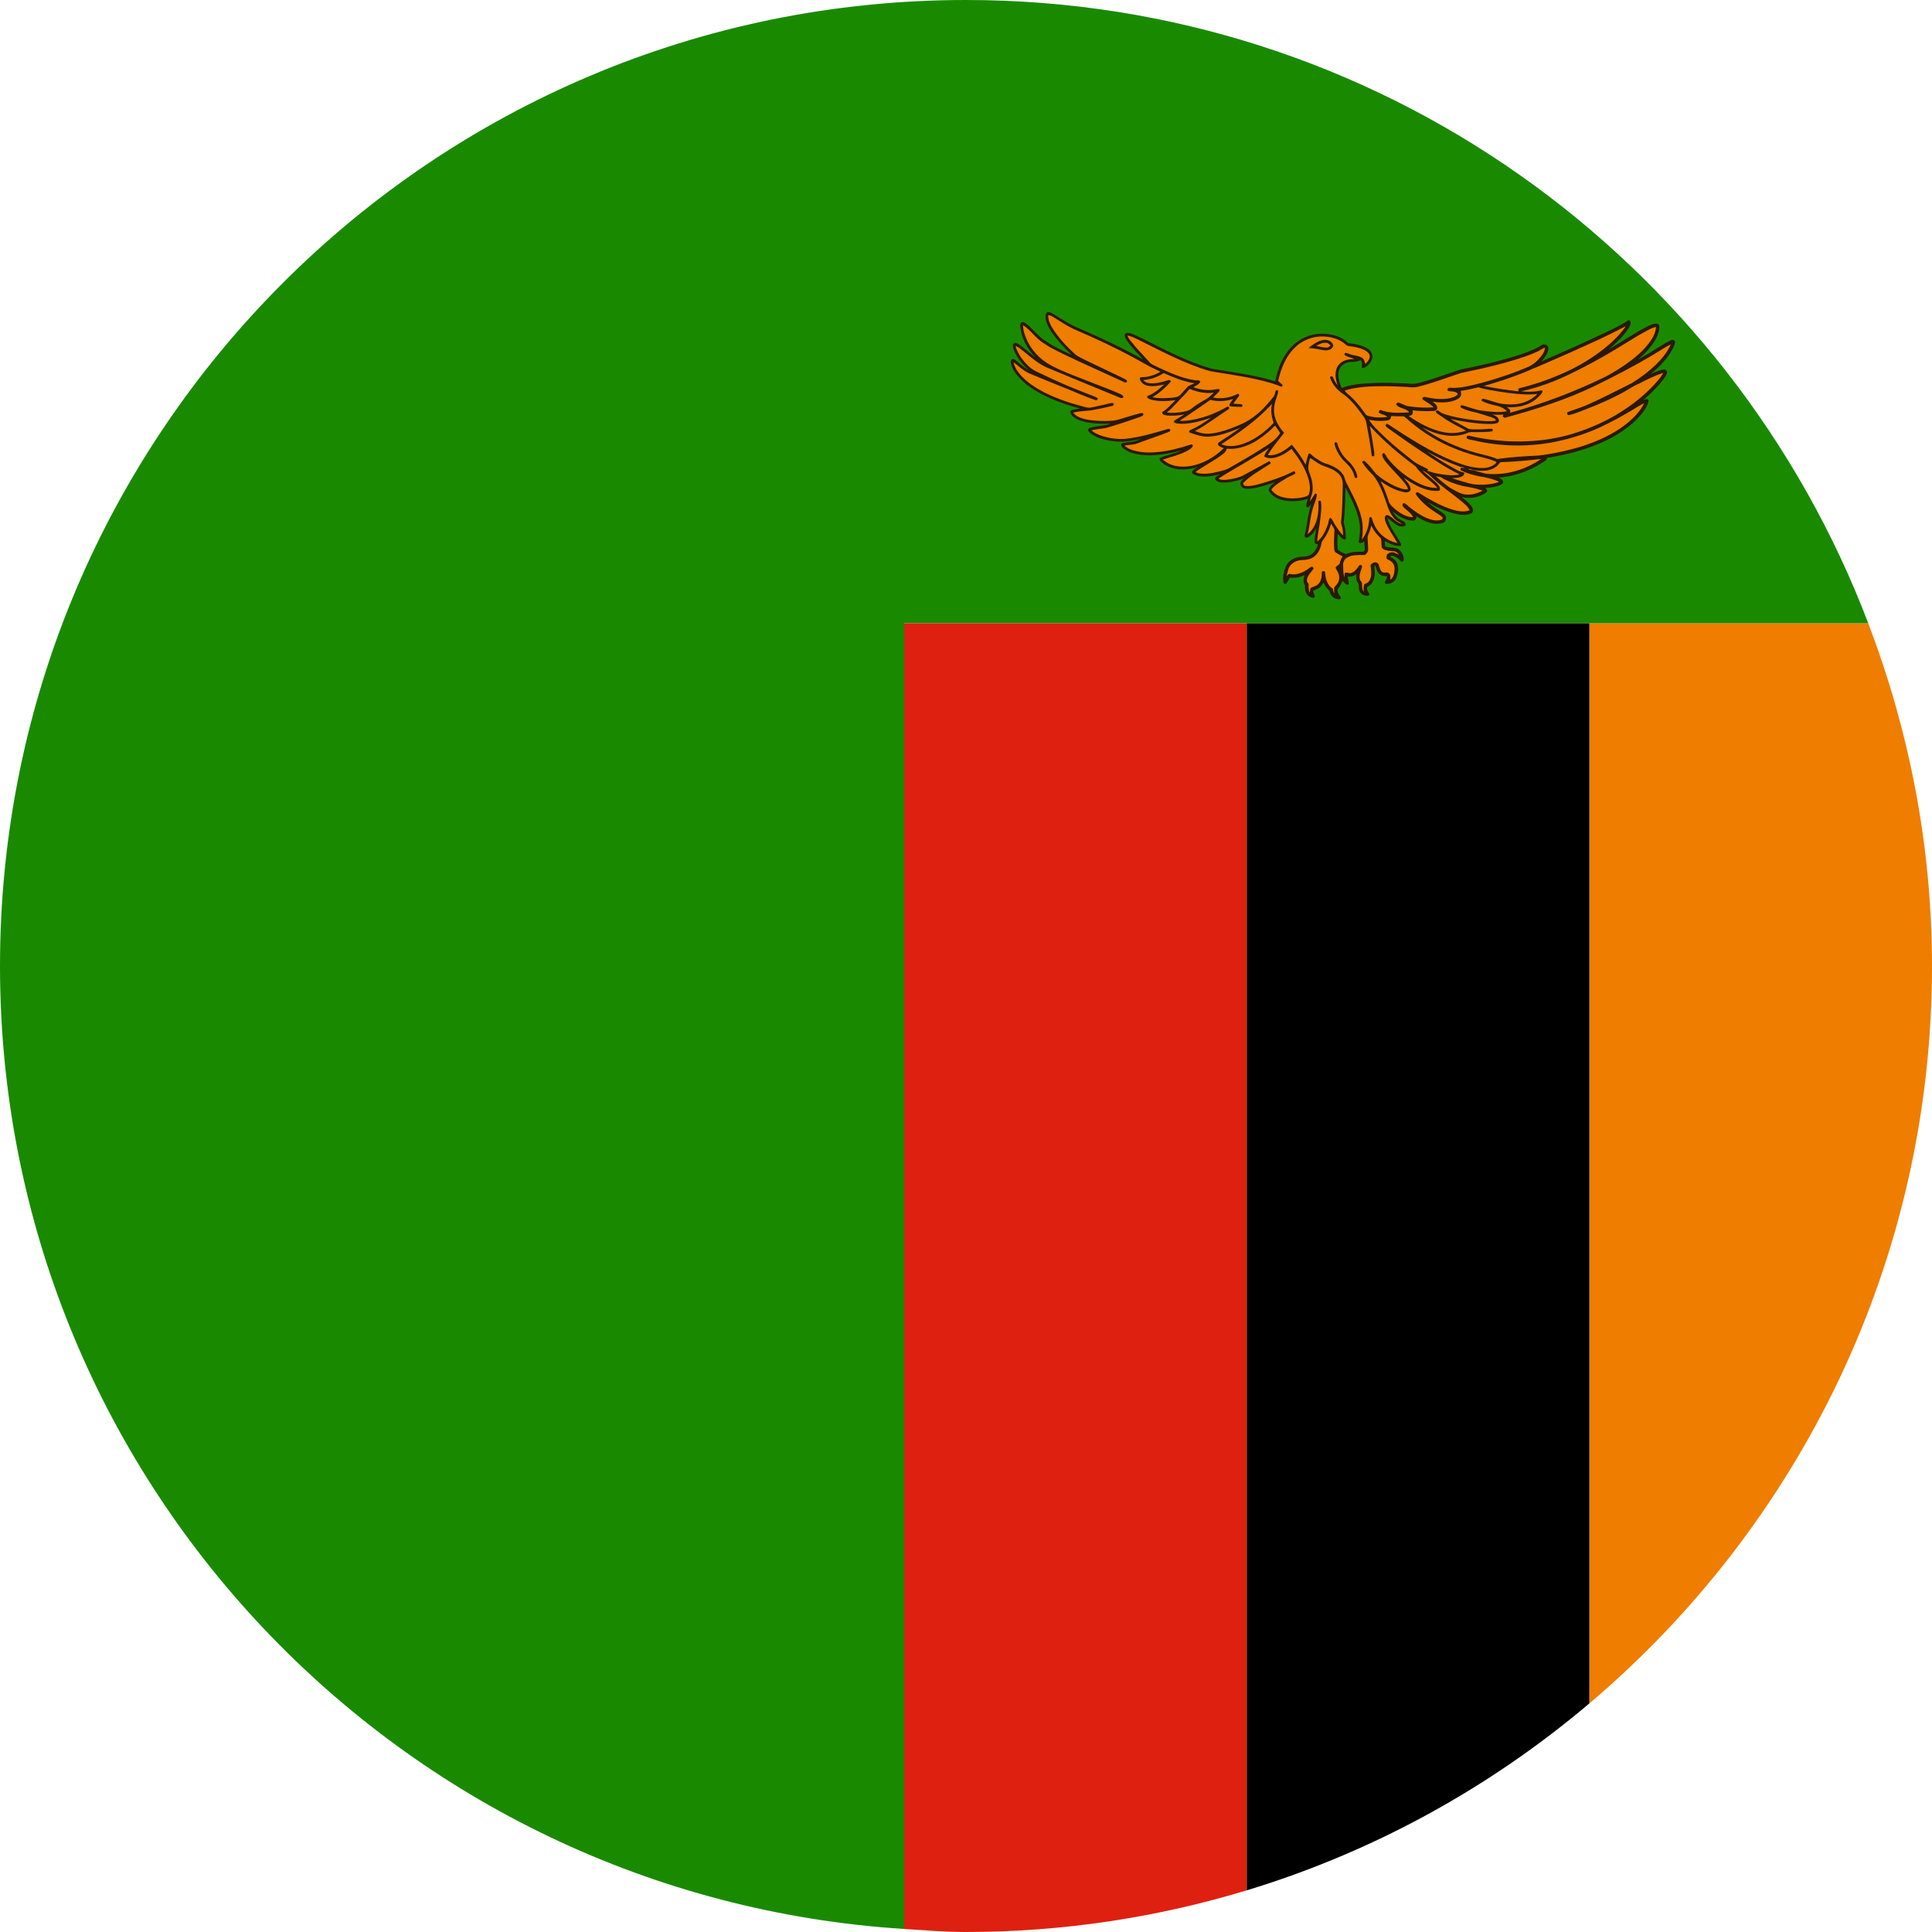 <?xml version="1.0" encoding="utf-8"?>
<!-- Generator: Adobe Illustrator 21.1.0, SVG Export Plug-In . SVG Version: 6.00 Build 0)  -->
<svg version="1.1" id="Layer_1" xmlns="http://www.w3.org/2000/svg" xmlns:xlink="http://www.w3.org/1999/xlink" x="0px" y="0px"
	 viewBox="0 0 60 60" style="enable-background:new 0 0 60 60;" xml:space="preserve">
<style type="text/css">
	.st0{fill:#198A00;}
	.st1{fill:#EF7D00;}
	.st2{fill:#DE2010;}
	.st3{fill:#291908;}
</style>
<g>
	<g>
		<g>
			<path class="st0" d="M38.717,19.357v0.003H49.359h8.663C53.725,8.052,42.816,0,29.999,0C13.429,0,0,13.429,0,29.999
				c0,15.922,12.41,28.912,28.08,29.907V19.357H38.717z"/>
			<path class="st1" d="M49.359,19.36v33.541C55.86,47.396,60,39.186,60,29.999c0-3.75-0.717-7.327-1.978-10.639H49.359
				z"/>
			<path d="M38.717,58.707c3.958-1.202,7.563-3.2,10.642-5.806v-33.541H38.717V58.707z"/>
			<path class="st2" d="M38.717,58.707V19.36V19.357H28.08v40.549C28.716,59.946,29.353,60,29.999,60
				C33.032,60,35.956,59.542,38.717,58.707z"/>
		</g>
		<g>
			<path class="st3" d="M51.916,10.56c-0.129,0.048-0.236,0.127-0.352,0.192c-0.231,0.145-0.46,0.288-0.698,0.414
				c0.125-0.105,0.244-0.218,0.351-0.346c0.138-0.165,0.267-0.351,0.306-0.564
				c0.011-0.066,0.023-0.149-0.031-0.194c-0.103-0.034-0.205,0.021-0.301,0.06
				c-0.426,0.22-0.82,0.493-1.236,0.73c0.231-0.196,0.457-0.402,0.621-0.657
				c0.039-0.066,0.102-0.164,0.041-0.239c-0.047-0.036-0.088,0.023-0.126,0.042
				c-0.201,0.123-0.402,0.221-0.614,0.32c-0.665,0.318-1.335,0.614-2.006,0.905
				c0.098-0.118,0.21-0.247,0.216-0.406c0-0.106-0.139-0.154-0.212-0.097c-0.07,0.047-0.145,0.086-0.224,0.122
				c-0.269,0.123-0.558,0.212-0.847,0.295c-0.477,0.133-0.961,0.245-1.449,0.339
				c-0.363,0.118-0.725,0.256-1.095,0.363c-0.13,0.035-0.257,0.08-0.393,0.08
				c-0.444-0.023-0.885-0.048-1.327-0.017c-0.299,0.013-0.598,0.042-0.874,0.149
				c-0.067-0.174-0.143-0.371-0.08-0.559c0.05-0.154,0.212-0.248,0.372-0.251c0.102,0.003,0.206-0.008,0.297-0.055
				c0.072,0.063,0.031,0.157,0.044,0.24c0.052,0.021,0.099-0.023,0.141-0.048
				c0.105-0.079,0.19-0.2,0.181-0.336c-0.013-0.103-0.09-0.186-0.181-0.236
				c-0.169-0.095-0.373-0.126-0.568-0.15c-0.217-0.213-0.525-0.296-0.824-0.292
				c-0.342-0.004-0.685,0.147-0.926,0.395c-0.287,0.292-0.442,0.692-0.52,1.083
				c-0.645-0.199-1.321-0.284-1.986-0.394c-0.752-0.22-1.447-0.587-2.142-0.937
				c-0.123-0.058-0.247-0.122-0.375-0.164c-0.056-0.012-0.145-0.02-0.169,0.051
				c-0.011,0.07,0.038,0.133,0.074,0.189c0.143,0.209,0.331,0.389,0.5,0.578c-0.641-0.355-1.3-0.667-1.97-0.958
				c-0.283-0.11-0.537-0.28-0.797-0.44c-0.06-0.032-0.123-0.078-0.197-0.075
				c-0.055,0.011-0.066,0.079-0.071,0.129c-0.005,0.166,0.084,0.318,0.166,0.456
				c0.184,0.276,0.41,0.52,0.65,0.747c-0.161-0.071-0.314-0.151-0.472-0.229
				c-0.105-0.054-0.206-0.11-0.303-0.18c-0.256-0.139-0.418-0.398-0.651-0.57
				c-0.042-0.025-0.103-0.066-0.15-0.023c-0.032,0.046-0.024,0.113-0.019,0.169
				c0.05,0.348,0.232,0.667,0.473,0.914c-0.133-0.11-0.265-0.214-0.397-0.322c-0.068-0.05-0.13-0.111-0.213-0.129
				c-0.05-0.013-0.102,0.029-0.097,0.078c0,0.094,0.047,0.175,0.086,0.257c0.111,0.202,0.255,0.381,0.434,0.523
				c-0.137-0.083-0.268-0.177-0.385-0.287c-0.047-0.034-0.099-0.094-0.167-0.066
				c-0.051,0.042-0.031,0.113-0.017,0.17c0.044,0.162,0.157,0.307,0.275,0.429
				c0.255,0.268,0.588,0.452,0.925,0.607c0.301,0.131,0.611,0.236,0.93,0.32c-0.092,0.023-0.194,0.023-0.277,0.064
				c-0.039,0.048-0.003,0.109,0.028,0.153c0.076,0.086,0.181,0.133,0.287,0.166
				c0.292,0.097,0.608,0.091,0.915,0.091c-0.214,0.082-0.449,0.06-0.661,0.137
				c-0.078,0.044-0.008,0.13,0.04,0.164c0.231,0.169,0.513,0.224,0.788,0.251c0.26,0.024,0.523-0.024,0.78-0.079
				c-0.074,0.029-0.15,0.062-0.225,0.079c-0.126,0.023-0.252,0.024-0.374,0.058
				c-0.008,0.013-0.02,0.036-0.025,0.05c0.017,0.063,0.07,0.114,0.129,0.146
				c0.147,0.097,0.323,0.138,0.5,0.162c0.426,0.046,0.851-0.035,1.261-0.139
				c-0.223,0.101-0.468,0.143-0.692,0.24c0.005,0.028,0.003,0.062,0.027,0.086
				c0.087,0.102,0.21,0.166,0.335,0.209c0.184,0.07,0.385,0.063,0.578,0.039c0.071-0.009,0.149-0.015,0.213-0.052
				l0.003-0.004c0,0,0.007,0.007,0.011,0.009l-0.004,0.008c-0.058,0.031-0.121,0.068-0.151,0.126
				c-0.011,0.072,0.08,0.097,0.134,0.119c0.24,0.067,0.488,0.016,0.724-0.036
				c-0.05,0.042-0.142,0.066-0.145,0.141c0.031,0.071,0.115,0.102,0.189,0.11c0.186,0.017,0.381-0.025,0.562-0.074
				c0.059-0.013,0.114-0.037,0.166-0.072c-0.052,0.046-0.105,0.091-0.129,0.155
				c-0.005,0.067,0.024,0.141,0.087,0.165c0.078,0.035,0.168,0.023,0.248,0.016
				c0.257-0.031,0.496-0.119,0.74-0.197c-0.082,0.067-0.198,0.142-0.194,0.259
				c0.072,0.141,0.214,0.232,0.366,0.28c0.272,0.079,0.57,0.062,0.842-0.021
				c-0.019,0.086-0.05,0.166-0.044,0.255c0.07,0.029,0.111-0.039,0.151-0.088
				c-0.106,0.307-0.122,0.635-0.202,0.949c-0.016,0.046,0.016,0.079,0.058,0.094
				c0.139-0.048,0.23-0.172,0.304-0.295c-0.019,0.157-0.079,0.319-0.039,0.474
				c0.031,0.007,0.059,0.016,0.091,0.024c-0.04,0.143-0.126,0.288-0.272,0.344
				c-0.103,0.05-0.223,0.025-0.334,0.05c-0.119,0.021-0.233,0.08-0.316,0.172
				c-0.076,0.09-0.117,0.205-0.139,0.316c-0.032,0.107-0.031,0.225-0.003,0.335
				c0.019,0.003,0.05,0.009,0.068,0.011c0.048-0.059,0.082-0.129,0.127-0.196
				c0.155,0.021,0.314-0.011,0.454-0.078c-0.044,0.105-0.047,0.225,0.009,0.324
				c-0.003,0.12,0.017,0.265,0.13,0.336c0.055,0.025,0.13,0.075,0.178,0.017c0.003-0.068-0.058-0.126-0.051-0.197
				c0.105-0.031,0.212-0.083,0.273-0.177c0.015-0.017,0.023-0.046,0.051-0.062
				c0.042,0.098,0.105,0.177,0.18,0.248c0.025,0.105,0.088,0.212,0.196,0.243
				c0.055,0.017,0.165,0.05,0.16-0.039c-0.055-0.071-0.115-0.153-0.105-0.252c0.06-0.083,0.13-0.161,0.151-0.265
				c0.036,0.04,0.075,0.079,0.115,0.11c0.027,0.024,0.082,0.016,0.086-0.024
				c-0.008-0.072-0.027-0.141-0.032-0.216c0.097,0.011,0.189-0.02,0.263-0.074c-0.005,0.09-0.008,0.19,0.048,0.269
				c0.043,0.051,0.024,0.122,0.035,0.186c0.008,0.097,0.079,0.182,0.179,0.204c0.043,0.005,0.106,0.029,0.141-0.019
				c0.015-0.05-0.039-0.082-0.052-0.123c-0.013-0.04-0.029-0.086-0.005-0.122
				c0.058-0.036,0.118-0.075,0.151-0.136c0.094-0.147,0.08-0.331,0.063-0.498c0.008-0.008,0.02-0.027,0.031-0.035
				c0.031,0.095,0.055,0.205,0.133,0.273c0.067,0.059,0.153,0.063,0.232,0.063c0,0.063-0.034,0.111-0.058,0.165
				c-0.027,0.029,0.005,0.079,0.043,0.074c0.122,0.004,0.255-0.06,0.3-0.182
				c0.052-0.143,0.086-0.308,0.028-0.452c-0.039-0.102-0.133-0.168-0.23-0.22
				c0.036-0.011,0.071-0.036,0.106-0.017c0.088,0.031,0.169,0.08,0.225,0.16c0.025,0.041,0.097,0.02,0.104-0.027
				c0.011-0.118-0.05-0.238-0.137-0.318c-0.122-0.109-0.301-0.047-0.445-0.111
				c-0.003-0.056-0.007-0.113-0.008-0.165c0.153,0.079,0.324,0.174,0.506,0.151
				c-0.003-0.031,0.004-0.059-0.011-0.082c-0.139-0.259-0.342-0.493-0.414-0.781
				c0.155,0.086,0.267,0.255,0.448,0.264c0.044,0,0.133-0.009,0.121-0.075c-0.019-0.082-0.113-0.106-0.178-0.147
				c-0.101-0.052-0.172-0.151-0.225-0.251c0.182,0.149,0.393,0.29,0.633,0.287
				c0.076,0.011,0.102-0.072,0.109-0.131c0.234,0.15,0.516,0.292,0.805,0.204c0.083-0.009,0.125-0.111,0.105-0.19
				c-0.019-0.075-0.095-0.115-0.154-0.161c-0.141-0.087-0.283-0.178-0.405-0.291
				c0.264,0.149,0.541,0.28,0.839,0.354c0.162,0.039,0.344,0.062,0.503-0.008c0.067-0.028,0.072-0.123,0.035-0.184
				c-0.079-0.137-0.212-0.225-0.326-0.323c0.028,0.001,0.052,0.007,0.074,0.016
				c0.237,0.035,0.49-0.02,0.686-0.158c0.055-0.04,0.016-0.109-0.029-0.141
				c0.158-0.009,0.319-0.029,0.46-0.088c0.044-0.023,0.106-0.051,0.094-0.11
				c-0.016-0.071-0.09-0.099-0.141-0.126c0.41-0.027,0.813-0.154,1.177-0.354
				c0.097-0.054,0.186-0.122,0.284-0.172c0.032-0.019,0.035-0.058,0.043-0.083c0.446-0.074,0.884-0.174,1.311-0.324
				c0.485-0.174,0.951-0.409,1.339-0.747c0.188-0.17,0.366-0.358,0.473-0.591
				c0.016-0.044,0.053-0.11,0.008-0.154c-0.041-0.025-0.095,0-0.139,0.013c0.224-0.186,0.431-0.39,0.606-0.619
				c0.048-0.063,0.099-0.127,0.127-0.204c0.017-0.058-0.031-0.13-0.099-0.118c-0.143,0.011-0.275,0.087-0.409,0.138
				c0.22-0.174,0.414-0.375,0.579-0.604c0.07-0.111,0.149-0.231,0.177-0.366
				C52.029,10.588,51.974,10.532,51.916,10.56z M42.336,17.134c-0.123,0.005-0.253-0.007-0.378,0.024
				c-0.053,0.008-0.107,0.036-0.163,0.047c-0.082-0.028-0.16-0.071-0.228-0.119
				c-0.031-0.013-0.023-0.054-0.028-0.083c-0.013-0.142-0.003-0.284,0.005-0.427
				c0.052,0.063,0.104,0.126,0.174,0.168c0.028,0.016,0.056,0.005,0.079,0c-0.003-0.107-0.007-0.214-0.019-0.319
				c-0.013-0.083-0.055-0.162-0.044-0.246c0.04-0.343,0.043-0.693,0.051-1.039c0.169,0.331,0.354,0.667,0.425,1.039
				c0.046,0.22,0.02,0.448-0.016,0.666c0.062,0.039,0.129,0.012,0.174-0.036c0.008,0.078,0.013,0.155,0.017,0.237
				C42.391,17.079,42.369,17.117,42.336,17.134z"/>
			<path class="st1" d="M32.556,9.782c0.051,0.008,0.094,0.031,0.139,0.053c0.212,0.136,0.423,0.274,0.647,0.383
				c0.752,0.323,1.493,0.669,2.199,1.075c0.161,0.092,0.332,0.17,0.498,0.251
				c-0.166,0.101-0.36,0.165-0.557,0.169c-0.036,0-0.094,0-0.083,0.051c0.024,0.119,0.137,0.198,0.249,0.217
				c0.17,0.028,0.346,0,0.512-0.046c-0.155,0.147-0.322,0.291-0.523,0.362c-0.038,0.062,0.051,0.094,0.097,0.11
				c0.252,0.07,0.517,0.055,0.772,0.019c-0.123,0.126-0.244,0.268-0.399,0.363c-0.036,0.023,0.004,0.083,0.039,0.094
				c0.102,0.031,0.208,0.025,0.31,0.025c0.107-0.005,0.217-0.011,0.322-0.044
				c-0.094,0.08-0.217,0.133-0.319,0.208c0.003,0.013,0.003,0.04,0.008,0.052
				c0.09,0.039,0.196,0.036,0.296,0.036c0.292-0.012,0.575-0.094,0.848-0.188
				c-0.19,0.134-0.385,0.269-0.6,0.362c-0.032,0.02-0.074,0.024-0.083,0.067
				c0.004,0.024,0.02,0.036,0.046,0.043c0.182,0.059,0.364,0.126,0.558,0.115c0.343-0.015,0.673-0.145,0.989-0.275
				c-0.209,0.158-0.425,0.299-0.646,0.438c-0.031,0.023-0.067,0.048-0.044,0.091
				c0.036,0.064,0.115,0.078,0.176,0.106c-0.284,0.278-0.654,0.495-1.055,0.556
				c-0.289,0.046-0.614,0.008-0.834-0.205c0.253-0.082,0.512-0.141,0.752-0.268c0.068-0.039,0.137-0.076,0.17-0.146
				c0.016-0.059-0.047-0.059-0.083-0.043c-0.33,0.109-0.663,0.194-1.004,0.225
				c-0.279,0.027-0.563,0.021-0.828-0.076c-0.072-0.028-0.146-0.066-0.204-0.127
				c0.147-0.023,0.299-0.016,0.437-0.079c0.3-0.115,0.611-0.212,0.909-0.331c0.029-0.013,0.084-0.024,0.076-0.07
				c-0.008-0.051-0.068-0.034-0.099-0.025c-0.425,0.126-0.859,0.253-1.299,0.299
				c-0.225,0.016-0.457-0.013-0.674-0.076c-0.131-0.039-0.269-0.092-0.374-0.189
				c0.119-0.029,0.243-0.041,0.362-0.059c0.106-0.012,0.205-0.051,0.308-0.079
				c0.276-0.086,0.558-0.179,0.836-0.277c0.04-0.019,0.107-0.029,0.106-0.09c-0.023-0.055-0.087-0.025-0.13-0.017
				c-0.241,0.062-0.473,0.142-0.706,0.205c-0.114,0.025-0.232,0.023-0.35,0.028
				c-0.216-0.003-0.432-0.011-0.638-0.06c-0.134-0.036-0.273-0.087-0.356-0.202c0.174-0.043,0.356-0.046,0.536-0.067
				c0.225-0.036,0.448-0.086,0.67-0.138c0.044-0.005,0.058-0.047,0.044-0.083
				c-0.044-0.021-0.091-0.005-0.13,0.005c-0.196,0.042-0.386,0.094-0.582,0.127c-0.063,0.016-0.126-0.008-0.185-0.02
				c-0.436-0.113-0.863-0.253-1.265-0.457c-0.268-0.142-0.524-0.308-0.726-0.536
				c-0.098-0.115-0.186-0.244-0.214-0.394c0.161,0.121,0.303,0.263,0.49,0.347c0.39,0.165,0.785,0.322,1.175,0.479
				c0.293,0.122,0.582,0.247,0.88,0.351c0.04,0.013,0.078-0.02,0.066-0.062
				c-0.048-0.036-0.111-0.052-0.168-0.078c-0.242-0.095-0.485-0.189-0.726-0.288
				c-0.332-0.141-0.665-0.297-0.992-0.454c-0.212-0.094-0.367-0.267-0.499-0.452
				c-0.067-0.109-0.137-0.221-0.164-0.353c0.091,0.042,0.169,0.107,0.247,0.168c0.252,0.202,0.5,0.427,0.808,0.54
				c0.722,0.297,1.445,0.6,2.167,0.894c0.035,0.008,0.074,0.038,0.11,0.013c0.048-0.058-0.042-0.099-0.086-0.122
				c-0.617-0.265-1.257-0.482-1.876-0.752c-0.137-0.068-0.28-0.131-0.41-0.217
				c-0.328-0.216-0.578-0.542-0.688-0.918c-0.025-0.083-0.038-0.169-0.042-0.249
				c0.236,0.149,0.39,0.401,0.625,0.551c0.09,0.051,0.168,0.115,0.257,0.158c0.279,0.149,0.563,0.281,0.847,0.414
				c0.44,0.204,0.883,0.404,1.324,0.606c0.043,0.021,0.09,0.048,0.139,0.054c0.044,0.007,0.05-0.071,0.015-0.082
				c-0.028-0.019-0.058-0.034-0.083-0.047c-0.405-0.196-0.811-0.386-1.217-0.583
				c-0.102-0.055-0.214-0.099-0.299-0.178c-0.237-0.212-0.453-0.445-0.635-0.71
				C32.645,10.132,32.54,9.966,32.556,9.782L32.556,9.782z"/>
			<path class="st1" d="M49.647,10.548c0.283-0.133,0.562-0.273,0.843-0.418c-0.131,0.204-0.305,0.374-0.478,0.535
				c-0.489,0.426-1.049,0.762-1.65,1.004c-0.375,0.158-0.769,0.289-1.167,0.386
				c-0.052,0.005-0.047,0.06-0.031,0.099c-0.362-0.039-0.726-0.094-1.083-0.167
				c0.426-0.119,0.846-0.259,1.258-0.422c0.133-0.051,0.259-0.121,0.393-0.166
				C48.373,11.124,49.008,10.842,49.647,10.548L49.647,10.548z"/>
			<path class="st1" d="M51.104,10.292c0.105-0.058,0.209-0.114,0.324-0.138c-0.008,0.194-0.115,0.37-0.232,0.52
				c-0.205,0.265-0.47,0.477-0.744,0.667c-0.186,0.127-0.383,0.248-0.591,0.358
				c-0.953,0.465-1.942,0.84-2.963,1.119c0.003-0.024,0.003-0.051,0.003-0.078
				c-0.027-0.036-0.066-0.064-0.098-0.094c0.339,0.021,0.701-0.059,0.954-0.299
				c0.052-0.058,0.127-0.114,0.147-0.186c0-0.05-0.056-0.035-0.084-0.029c-0.189,0.043-0.391,0.043-0.583,0.019
				c0.385-0.08,0.764-0.206,1.127-0.358c0.247-0.102,0.485-0.224,0.728-0.344c0.486-0.244,0.956-0.52,1.415-0.804
				C50.702,10.524,50.899,10.402,51.104,10.292L51.104,10.292z"/>
			<path class="st1" d="M35.01,10.423c0.107,0.009,0.202,0.063,0.3,0.106c0.747,0.367,1.478,0.771,2.28,1
				c0.633,0.107,1.273,0.185,1.888,0.369c0.098,0.023,0.194,0.068,0.291,0.102
				c0.035,0.028,0.083-0.031,0.048-0.058c-0.039-0.039-0.083-0.075-0.123-0.11
				c0.085-0.381,0.233-0.765,0.525-1.043c0.257-0.255,0.639-0.375,0.992-0.331
				c0.221,0.028,0.442,0.101,0.598,0.259c0.027,0.024,0.059,0.027,0.088,0.032
				c0.177,0.023,0.355,0.051,0.508,0.139c0.071,0.04,0.143,0.11,0.133,0.197
				c-0.013,0.091-0.078,0.165-0.141,0.218c-0.011-0.064-0.028-0.138-0.083-0.18
				c-0.122-0.092-0.289-0.072-0.426-0.137c-0.039-0.005-0.084-0.048-0.122-0.016
				c-0.024,0.024-0.008,0.066,0.024,0.075c0.084,0.05,0.188,0.062,0.276,0.107c-0.181-0.005-0.381,0.034-0.496,0.185
				c-0.138,0.179-0.102,0.431-0.028,0.632c-0.066-0.079-0.107-0.168-0.151-0.257
				c-0.016-0.051-0.105-0.02-0.079,0.032c0.063,0.173,0.181,0.327,0.33,0.442c0.263,0.172,0.461,0.414,0.641,0.662
				c0.055,0.08,0.126,0.161,0.146,0.263c0.066,0.348,0.133,0.7,0.173,1.05c0.021,0.005,0.052,0.011,0.074,0.013
				c0.013-0.09-0.005-0.182-0.019-0.276c-0.034-0.224-0.072-0.442-0.115-0.67
				c0.426,0.47,0.914,0.879,1.422,1.256c0.121,0.176,0.284,0.312,0.442,0.445
				c0.084,0.068,0.167,0.137,0.229,0.225c-0.278,0.008-0.533-0.111-0.767-0.247
				c-0.295-0.182-0.563-0.403-0.772-0.673c-0.044-0.055-0.063-0.125-0.119-0.164
				c-0.047,0.005-0.062,0.055-0.044,0.095c0.027,0.091,0.092,0.165,0.153,0.24
				c0.157,0.184,0.327,0.348,0.482,0.531c0.063,0.08,0.142,0.157,0.157,0.261c-0.151,0.012-0.291-0.051-0.428-0.11
				c-0.204-0.098-0.399-0.223-0.566-0.374c-0.109-0.133-0.213-0.277-0.348-0.391
				c-0.029-0.029-0.064,0.008-0.084,0.025c0.099,0.16,0.225,0.294,0.358,0.426
				c0.201,0.261,0.31,0.578,0.412,0.886c0.06,0.179,0.135,0.363,0.285,0.493c0.053,0.044,0.126,0.074,0.186,0.122
				c-0.157-0.036-0.257-0.172-0.393-0.253c-0.032-0.019-0.091-0.043-0.117-0.004
				c-0.039,0.052-0.023,0.122-0.005,0.178c0.091,0.238,0.248,0.448,0.373,0.67
				c-0.322-0.066-0.603-0.291-0.728-0.591c-0.035-0.067-0.047-0.135-0.075-0.2
				c-0.016-0.027-0.07-0.019-0.07,0.013c-0.009,0.236-0.078,0.481-0.229,0.667
				c0.034-0.228,0.036-0.458-0.016-0.681c-0.098-0.397-0.304-0.758-0.488-1.12
				c-0.028-0.084-0.044-0.173-0.103-0.243c-0.137-0.178-0.35-0.261-0.555-0.328
				c-0.097-0.028-0.174-0.097-0.259-0.145c-0.071-0.037-0.123-0.098-0.186-0.149c-0.017-0.017-0.055,0-0.056,0.024
				c-0.04,0.103-0.059,0.21-0.084,0.319c-0.118-0.218-0.269-0.426-0.43-0.621
				c-0.206,0.175-0.461,0.358-0.745,0.322c0.141-0.252,0.335-0.464,0.506-0.692c-0.154-0.167-0.279-0.373-0.308-0.6
				c-0.024-0.185,0.024-0.37,0.091-0.544c0.019-0.058,0.032-0.113,0.029-0.174c-0.019,0-0.055,0-0.068,0.003
				c-0.028,0.066-0.031,0.143-0.079,0.204c-0.209,0.263-0.442,0.517-0.729,0.698
				c-0.177,0.118-0.381,0.198-0.58,0.273c-0.227,0.084-0.458,0.157-0.704,0.169
				c-0.147,0.007-0.287-0.029-0.421-0.083c0.365-0.194,0.692-0.452,1.037-0.675c0.048-0.02,0.016-0.113-0.038-0.078
				c-0.331,0.192-0.696,0.336-1.08,0.405c-0.126,0.025-0.26,0.039-0.393,0.031
				c0.06-0.05,0.123-0.088,0.189-0.127c0.257-0.173,0.512-0.35,0.764-0.525
				c0.232,0.062,0.478,0.048,0.708-0.028c-0.04,0.059-0.088,0.114-0.118,0.18c0,0.013,0.005,0.031,0.008,0.044
				c0.119,0.019,0.24,0.023,0.364,0.023c0.04,0,0.047-0.067,0.008-0.078c-0.086-0.016-0.172-0.013-0.256-0.019
				c0.05-0.083,0.117-0.158,0.172-0.241c0.031-0.028-0.016-0.053-0.025-0.072
				c-0.241,0.127-0.516,0.175-0.779,0.119c0.066-0.072,0.146-0.131,0.202-0.208
				c0.019-0.067-0.052-0.056-0.095-0.05c-0.237,0.052-0.492,0.024-0.718-0.063
				c0.074-0.053,0.192-0.083,0.216-0.179c-0.048-0.063-0.138-0.016-0.201-0.042c-0.391-0.063-0.757-0.231-1.116-0.398
				c-0.098-0.055-0.218-0.083-0.288-0.185c-0.185-0.21-0.391-0.411-0.562-0.638
				C35.067,10.537,35.038,10.481,35.01,10.423L35.01,10.423z"/>
			<path class="st3" d="M40.636,10.806c0.137-0.107,0.279-0.213,0.454-0.247c0.11-0.02,0.248,0.019,0.3,0.127
				c0.044,0.063-0.024,0.133-0.079,0.165c-0.106,0.056-0.228,0.021-0.339,0
				C40.864,10.826,40.748,10.817,40.636,10.806L40.636,10.806z"/>
			<path class="st1" d="M40.877,10.741c0.098-0.056,0.201-0.109,0.318-0.094c0.056,0.003,0.091,0.048,0.127,0.086
				c-0.034,0.024-0.063,0.062-0.106,0.062C41.101,10.801,40.993,10.765,40.877,10.741L40.877,10.741z"/>
			<path class="st1" d="M51.4,10.982c0.161-0.098,0.32-0.204,0.489-0.289c-0.105,0.24-0.274,0.445-0.461,0.63
				c-0.23,0.22-0.485,0.415-0.76,0.58c-0.449,0.224-0.891,0.454-1.347,0.658
				c-0.206,0.094-0.418,0.154-0.627,0.233c-0.048,0.019-0.017,0.115,0.036,0.097
				c0.213-0.048,0.41-0.142,0.618-0.22c0.347-0.134,0.692-0.287,1.016-0.462
				c0.182-0.094,0.346-0.217,0.535-0.295c0.244-0.121,0.489-0.253,0.75-0.33
				c-0.044,0.097-0.117,0.181-0.186,0.264c-0.423,0.481-0.944,0.867-1.504,1.167
				c-0.442,0.228-0.909,0.411-1.392,0.532c-0.883,0.212-1.807,0.21-2.695,0.038
				c-0.092-0.019-0.178-0.042-0.269-0.055c-0.05-0.012-0.076,0.071-0.034,0.095
				c0.07,0.032,0.15,0.039,0.226,0.056c0.803,0.188,1.647,0.204,2.459,0.048
				c0.576-0.114,1.138-0.299,1.663-0.568c0.247-0.122,0.484-0.255,0.72-0.394c0.141-0.086,0.281-0.174,0.429-0.248
				c-0.136,0.271-0.354,0.484-0.584,0.667c-0.405,0.311-0.874,0.519-1.356,0.675
				c-0.438,0.134-0.89,0.231-1.348,0.287c-0.428,0.019-0.854,0.047-1.281,0.107
				c-0.209-0.094-0.442-0.129-0.665-0.194c-0.588-0.162-1.151-0.419-1.649-0.775v-0.005
				c0.244,0.123,0.509,0.223,0.78,0.247c0.212,0.02,0.425-0.003,0.62-0.084c0.075-0.039,0.165-0.023,0.243-0.023
				c0.17-0.003,0.338,0,0.501-0.024c0.039-0.007,0.039-0.05,0.023-0.078c-0.125-0.011-0.252,0.016-0.374,0.015
				c-0.121-0.005-0.241,0.009-0.356-0.011c-0.193-0.106-0.386-0.201-0.574-0.312
				c0.389,0.08,0.777,0.15,1.178,0.155c0.091,0,0.188,0.004,0.276-0.028c0.044-0.016,0.063-0.068,0.044-0.107
				c-0.023-0.092-0.117-0.122-0.194-0.158c0.115,0.011,0.227,0.011,0.339,0c-0.004,0.019-0.012,0.036-0.023,0.055
				c0.028,0.037,0.067,0.056,0.109,0.035c0.93-0.251,1.849-0.549,2.722-0.964
				C50.147,11.683,50.781,11.354,51.4,10.982L51.4,10.982z"/>
			<path class="st1" d="M47.778,10.903c0.068-0.036,0.127-0.083,0.201-0.106c0,0.099-0.054,0.182-0.109,0.255
				c-0.106,0.143-0.244,0.265-0.404,0.339c-0.291,0.127-0.584,0.234-0.89,0.331
				c-0.377,0.121-0.765,0.236-1.155,0.3c-0.131,0.021-0.263,0.029-0.397,0.021
				c-0.04-0.011-0.058,0.027-0.078,0.05c0.011,0.013,0.024,0.039,0.032,0.052
				c0.098,0.011,0.204,0.005,0.284,0.066c0.024,0.035-0.017,0.067-0.044,0.084
				c-0.068,0.04-0.146,0.062-0.224,0.078c-0.248,0.042-0.497,0.008-0.739-0.044
				c-0.05-0.024-0.104,0.039-0.066,0.084c0.113,0.075,0.238,0.134,0.334,0.238
				c-0.253,0.019-0.508,0.005-0.76-0.031c-0.122-0.013-0.221-0.088-0.336-0.118
				c-0.035-0.009-0.053,0.032-0.071,0.05c0.09,0.151,0.314,0.11,0.407,0.255
				c-0.3,0.013-0.614,0.04-0.899-0.079c-0.031,0.023-0.068,0.066-0.025,0.101
				c0.08,0.044,0.182,0.052,0.248,0.117c-0.197,0.031-0.406,0.028-0.6-0.032
				c-0.072-0.015-0.102-0.092-0.143-0.141c-0.126-0.173-0.261-0.338-0.417-0.478
				c-0.055-0.055-0.13-0.094-0.162-0.168c0.413-0.127,0.843-0.133,1.273-0.133c0.197,0,0.401,0.011,0.596,0.021
				c0.133,0.007,0.267,0.031,0.395-0.003c0.46-0.11,0.901-0.285,1.344-0.429
				c0.688-0.141,1.371-0.295,2.03-0.525C47.53,11.013,47.657,10.96,47.778,10.903L47.778,10.903z"/>
			<path class="st1" d="M36.138,11.586c0.308,0.133,0.622,0.267,0.961,0.316c-0.063,0.034-0.13,0.055-0.196,0.088
				c-0.086,0.087-0.165,0.192-0.256,0.279c-0.079,0.078-0.193,0.072-0.293,0.086
				c-0.19,0.012-0.379,0.024-0.566-0.02c0.22-0.127,0.41-0.3,0.576-0.488
				c-0.017-0.024-0.039-0.063-0.075-0.042c-0.201,0.06-0.411,0.125-0.625,0.091
				c-0.064-0.008-0.118-0.047-0.16-0.094C35.733,11.787,35.952,11.71,36.138,11.586L36.138,11.586z"/>
			<path class="st1" d="M45.362,12.14c0.19-0.028,0.367-0.067,0.555-0.113c0.11,0.046,0.233,0.058,0.351,0.084
				c0.378,0.069,0.757,0.127,1.136,0.139c0.115,0,0.229,0,0.343-0.017c-0.244,0.26-0.617,0.354-0.961,0.322
				c-0.256-0.008-0.485-0.121-0.73-0.174c-0.038,0.003-0.06,0.051-0.029,0.074
				c0.153,0.078,0.323,0.117,0.49,0.155c0.109,0.027,0.208,0.082,0.285,0.16
				c-0.242,0.048-0.499,0.02-0.746-0.013c-0.214-0.02-0.417-0.107-0.619-0.164
				c-0.027-0.008-0.08-0.016-0.078,0.025c-0.013,0.028,0.02,0.047,0.041,0.055c0.151,0.078,0.315,0.11,0.477,0.147
				c0.149,0.044,0.293,0.088,0.442,0.139c0.054,0.021,0.125,0.038,0.137,0.105
				c-0.213,0.035-0.43,0.005-0.643-0.013c-0.33-0.039-0.658-0.091-0.977-0.198
				c-0.071-0.024-0.126-0.072-0.19-0.113c-0.021,0.011-0.075,0.024-0.05,0.056
				c0.034,0.059,0.098,0.084,0.146,0.118c0.155,0.114,0.319,0.21,0.491,0.303c0.095,0.052,0.196,0.094,0.292,0.158
				c-0.238,0.086-0.501,0.094-0.748,0.035c-0.377-0.087-0.716-0.275-1.028-0.489
				c0.034-0.012,0.078-0.017,0.105-0.048c0.034-0.036,0.02-0.084,0.02-0.13c0.208,0.027,0.415,0.029,0.631,0.021
				c0.034,0.003,0.07-0.008,0.101-0.028c0.088-0.098-0.037-0.204-0.117-0.259c0.269,0.031,0.572,0.047,0.808-0.104
				C45.383,12.322,45.388,12.224,45.362,12.14L45.362,12.14z"/>
			<path class="st1" d="M36.804,12.239c0.052-0.051,0.091-0.117,0.146-0.161c0.237,0.099,0.495,0.153,0.747,0.117
				c-0.072,0.063-0.133,0.134-0.213,0.185c-0.165,0.095-0.334,0.186-0.478,0.309
				c-0.078,0.067-0.182,0.083-0.28,0.105c-0.165,0.024-0.328,0.038-0.493,0.019
				C36.444,12.644,36.611,12.429,36.804,12.239L36.804,12.239z"/>
			<path class="st1" d="M37.927,13.799c0.564-0.371,1.127-0.757,1.576-1.26c-0.046,0.197-0.017,0.406,0.053,0.594
				c-0.265,0.275-0.579,0.524-0.948,0.65C38.391,13.857,38.147,13.888,37.927,13.799L37.927,13.799z"/>
			<path class="st1" d="M43.208,12.918c0.131,0.015,0.263,0.007,0.389,0.012c0.091,0.062,0.169,0.147,0.261,0.216
				c0.56,0.464,1.229,0.801,1.933,0.993c0.225,0.067,0.46,0.102,0.677,0.204c0,0.007,0.003,0.017,0.004,0.025
				c-0.119,0.133-0.304,0.173-0.474,0.167c-0.303-0.008-0.591-0.107-0.87-0.217
				c-0.73-0.299-1.395-0.729-2.052-1.163c-0.02,0.024-0.068,0.047-0.036,0.078c0.023,0.035,0.056,0.055,0.088,0.078
				c0.343,0.249,0.689,0.49,1.036,0.721c0.383,0.248,0.758,0.507,1.166,0.701
				c-0.173,0.044-0.355,0.025-0.528,0.001c-0.133-0.019-0.264-0.042-0.387-0.086
				c-0.027-0.013-0.059-0.024-0.091-0.024c0.011-0.016,0.02-0.032,0.032-0.047
				c-0.109-0.06-0.217-0.111-0.324-0.165c-0.107-0.058-0.202-0.141-0.299-0.217
				c-0.351-0.275-0.693-0.571-1.008-0.895c-0.076-0.083-0.155-0.165-0.209-0.264
				c0.196,0.039,0.397,0.052,0.595,0.015C43.173,13.037,43.202,12.976,43.208,12.918L43.208,12.918z"/>
			<path class="st1" d="M39.486,13.327c0.037-0.035,0.068-0.082,0.117-0.106c0.051,0.076,0.105,0.15,0.155,0.225
				c-0.097,0.169-0.257,0.289-0.421,0.391c-0.385,0.255-0.783,0.481-1.182,0.709
				c-0.085,0.046-0.181,0.07-0.271,0.091c-0.216,0.055-0.445,0.102-0.667,0.059
				c-0.029-0.012-0.075-0.012-0.079-0.048c0.278-0.199,0.586-0.346,0.852-0.556
				c0.055-0.039,0.094-0.094,0.105-0.157c0.278,0.028,0.556-0.053,0.803-0.178
				C39.115,13.642,39.306,13.492,39.486,13.327L39.486,13.327z"/>
			<path class="st3" d="M41.468,13.736c0.029-0.009,0.058,0.007,0.063,0.036c0.055,0.196,0.157,0.377,0.307,0.515
				c0.151,0.134,0.276,0.304,0.312,0.501c0.02,0.047-0.036,0.072-0.071,0.048
				c-0.029-0.09-0.053-0.188-0.113-0.269c-0.082-0.137-0.22-0.224-0.318-0.36
				c-0.087-0.114-0.157-0.248-0.197-0.387C41.447,13.794,41.434,13.743,41.468,13.736L41.468,13.736z"/>
			<path class="st1" d="M37.843,14.861c0.515-0.327,1.06-0.615,1.571-0.952c-0.058,0.082-0.125,0.161-0.149,0.256
				c0,0.031,0.042,0.031,0.066,0.047c0.151,0.044,0.311,0,0.452-0.066c0.121-0.054,0.223-0.129,0.327-0.206
				c0.221,0.288,0.429,0.591,0.529,0.942c0.039,0.155,0.068,0.323,0.005,0.478
				c-0.028,0.048-0.09,0.058-0.143,0.075c-0.212,0.051-0.44,0.062-0.653,0.009
				c-0.143-0.036-0.288-0.111-0.366-0.241c0.121-0.151,0.295-0.247,0.457-0.346
				c0.086-0.053,0.183-0.087,0.272-0.142c0.042-0.028-0.003-0.062-0.023-0.086c-0.315,0.165-0.649,0.279-0.989,0.378
				c-0.168,0.047-0.347,0.105-0.529,0.082c-0.043-0.005-0.06-0.05-0.062-0.09
				c0.244-0.244,0.556-0.407,0.836-0.595c0.042-0.025-0.005-0.059-0.023-0.083c-0.283,0.158-0.572,0.311-0.856,0.466
				c-0.165,0.067-0.341,0.098-0.515,0.115C37.979,14.901,37.9,14.912,37.843,14.861L37.843,14.861z"/>
			<path class="st1" d="M44.323,14.026c0.311,0.175,0.638,0.327,0.976,0.452c0.039,0.016,0.076,0.028,0.126,0.028
				c0.021,0.007,0.047,0.017,0.071,0.025c-0.042,0.005-0.084,0-0.129-0.008c-0.003,0.031-0.02,0.075,0.016,0.091
				c0.232,0.111,0.484,0.173,0.74,0.21c0.149,0.036,0.296,0.071,0.433,0.138
				c-0.143,0.062-0.3,0.078-0.454,0.09c-0.151,0.003-0.306,0.003-0.456-0.036
				c-0.186-0.051-0.371-0.102-0.554-0.168c0.118-0.007,0.249-0.001,0.351-0.078c0.028-0.02,0.034-0.056,0.028-0.094
				c-0.158-0.025-0.292-0.121-0.431-0.194C44.797,14.343,44.55,14.19,44.323,14.026L44.323,14.026z"/>
			<path class="st1" d="M40.672,14.272c0.005-0.019,0.011-0.055,0.04-0.036c0.138,0.091,0.274,0.2,0.434,0.247
				c0.165,0.059,0.341,0.129,0.458,0.265c0.072,0.085,0.102,0.202,0.097,0.311c-0.013,0.375-0.008,0.752-0.052,1.126
				c-0.013,0.066,0.02,0.131,0.034,0.194c0.021,0.083,0.024,0.165,0.027,0.248
				c-0.105-0.105-0.186-0.231-0.263-0.352c-0.039-0.07-0.072-0.142-0.13-0.2
				c-0.068,0.05-0.047,0.151-0.082,0.225c-0.071,0.189-0.16,0.395-0.328,0.517
				c0.013-0.224,0.068-0.444,0.091-0.662c0.02-0.194,0.058-0.389,0.023-0.576
				c-0.003-0.053-0.056-0.023-0.08-0.013c0.019,0.276-0.005,0.567-0.145,0.808
				c-0.047,0.079-0.107,0.157-0.185,0.212c0.07-0.267,0.078-0.548,0.165-0.814c0.039-0.137,0.106-0.264,0.122-0.405
				c0.007-0.042-0.059-0.053-0.07-0.017c-0.051,0.074-0.091,0.15-0.147,0.221
				c0.013-0.111,0.068-0.21,0.082-0.323c0.02-0.2-0.031-0.398-0.105-0.582
				C40.605,14.536,40.641,14.399,40.672,14.272L40.672,14.272z"/>
			<path class="st1" d="M47.422,14.3c0.146-0.011,0.289-0.036,0.434-0.042c-0.46,0.314-1.021,0.489-1.575,0.464
				c-0.214,0-0.407-0.106-0.611-0.13c-0.031-0.001-0.056-0.015-0.079-0.025c0.074-0.013,0.141,0.034,0.217,0.039
				c0.213,0.027,0.446,0.032,0.634-0.097c0.064-0.035,0.102-0.105,0.155-0.154
				C46.874,14.343,47.15,14.327,47.422,14.3L47.422,14.3z"/>
			<path class="st1" d="M44.175,14.606c0.113,0.06,0.218,0.134,0.303,0.229c0.287,0.272,0.617,0.489,0.921,0.741
				c0.091,0.08,0.193,0.158,0.241,0.271c-0.216,0.08-0.446,0.011-0.661-0.064
				c-0.326-0.123-0.627-0.294-0.922-0.481c-0.04-0.046-0.117,0.011-0.078,0.063
				c0.161,0.226,0.381,0.407,0.618,0.557c0.063,0.044,0.135,0.078,0.192,0.137
				c0.025,0.024,0.012,0.071-0.023,0.08c-0.157,0.056-0.322,0.005-0.465-0.053
				c-0.192-0.085-0.363-0.206-0.528-0.335c-0.052-0.042-0.099-0.094-0.157-0.126
				c-0.066-0.009-0.078,0.076-0.039,0.113c0.099,0.11,0.248,0.185,0.308,0.327c-0.23-0.005-0.429-0.142-0.595-0.284
				c-0.062-0.063-0.135-0.115-0.158-0.201c-0.071-0.218-0.15-0.433-0.259-0.638
				c0.224,0.157,0.47,0.295,0.742,0.342c0.074,0.02,0.194-0.001,0.194-0.098c-0.019-0.142-0.134-0.241-0.214-0.35
				c0.259,0.181,0.535,0.346,0.848,0.398c0.084,0.008,0.177,0.027,0.26,0c0.043-0.055,0.003-0.126-0.035-0.174
				C44.522,14.89,44.328,14.771,44.175,14.606L44.175,14.606z"/>
			<path class="st1" d="M44.591,14.79c0.055,0.009,0.113,0.017,0.169,0.034c0.051,0.043,0.115,0.072,0.175,0.098
				c0.213,0.101,0.44,0.17,0.674,0.205c0.15,0.023,0.293,0.062,0.434,0.11
				c-0.16,0.091-0.339,0.134-0.517,0.121c-0.189-0.016-0.34-0.129-0.501-0.214
				C44.868,15.037,44.726,14.914,44.591,14.79L44.591,14.79z"/>
			<path class="st1" d="M41.338,16.261c0.031,0.063,0.083,0.118,0.105,0.186c-0.005,0.199-0.027,0.395-0.008,0.596
				c0.005,0.036,0.008,0.086,0.042,0.111c0.068,0.05,0.149,0.082,0.22,0.126
				c-0.05,0.069-0.082,0.15-0.094,0.233c-0.043,0.036-0.092,0.064-0.126,0.11c0,0.039,0.034,0.07,0.05,0.105
				c0.071,0.11,0.088,0.256,0.023,0.37c-0.031,0.058-0.08,0.097-0.114,0.147c-0.008,0.063,0,0.127,0,0.19
				c-0.024-0.048-0.039-0.102-0.047-0.155c-0.166-0.101-0.226-0.306-0.237-0.493c0.005-0.07-0.109-0.07-0.102,0
				c0,0.13-0.017,0.268-0.119,0.359c-0.058,0.06-0.147,0.072-0.217,0.107c-0.04,0.043-0.029,0.102-0.035,0.153
				c-0.048-0.08-0.041-0.174-0.034-0.263c-0.025-0.036-0.063-0.076-0.058-0.127
				c0.013-0.137,0.115-0.234,0.193-0.334c0.032-0.036-0.007-0.08-0.039-0.086
				c-0.068,0.029-0.117,0.08-0.179,0.115c-0.146,0.087-0.316,0.15-0.484,0.117
				c-0.055-0.024-0.088,0.031-0.123,0.063c0.031-0.095,0.037-0.196,0.087-0.284
				c0.063-0.107,0.181-0.179,0.303-0.204c0.122-0.019,0.253-0.005,0.368-0.06c0.185-0.078,0.296-0.272,0.324-0.465
				c0.011-0.076,0.072-0.131,0.11-0.194C41.232,16.557,41.296,16.41,41.338,16.261L41.338,16.261z"/>
			<path class="st1" d="M42.499,16.585c0.042-0.087,0.066-0.175,0.091-0.267c0.063,0.162,0.181,0.289,0.296,0.405
				c0.024,0.088,0.008,0.188,0.025,0.277c0.023,0.048,0.076,0.074,0.127,0.085
				c0.085,0.029,0.178,0.024,0.265,0.037c0.064,0.007,0.105,0.06,0.145,0.105
				c-0.087-0.025-0.168-0.101-0.263-0.07c-0.071,0.016-0.139,0.076-0.125,0.155
				c-0.007,0.062,0.066,0.072,0.107,0.099c0.104,0.055,0.157,0.178,0.141,0.292
				c-0.011,0.109-0.028,0.239-0.135,0.3c0.008-0.064,0.023-0.145-0.034-0.196
				c-0.056-0.06-0.155,0.007-0.218-0.047c-0.074-0.06-0.079-0.165-0.114-0.242
				c-0.056-0.097-0.214-0.05-0.244,0.043c0.019,0.155,0.05,0.324-0.032,0.465
				c-0.034,0.063-0.099,0.094-0.163,0.117c-0.027,0.074-0.021,0.153-0.013,0.229
				c-0.074-0.071-0.044-0.183-0.06-0.275c-0.02-0.043-0.062-0.074-0.067-0.122
				c-0.023-0.129,0.036-0.253,0.072-0.374c0.013-0.056-0.079-0.079-0.098-0.027c-0.063,0.087-0.129,0.189-0.244,0.22
				c-0.062,0.024-0.123-0.031-0.186-0.005c-0.025,0.043-0.015,0.094-0.02,0.143
				c-0.043-0.121-0.034-0.248-0.04-0.372c-0.008-0.097,0.039-0.199,0.126-0.245
				c0.151-0.088,0.33-0.076,0.493-0.079c0.084,0.016,0.129-0.071,0.157-0.13c0.003-0.139-0.012-0.276-0.017-0.414
				C42.471,16.654,42.488,16.622,42.499,16.585L42.499,16.585z"/>
		</g>
	</g>
</g>
</svg>

